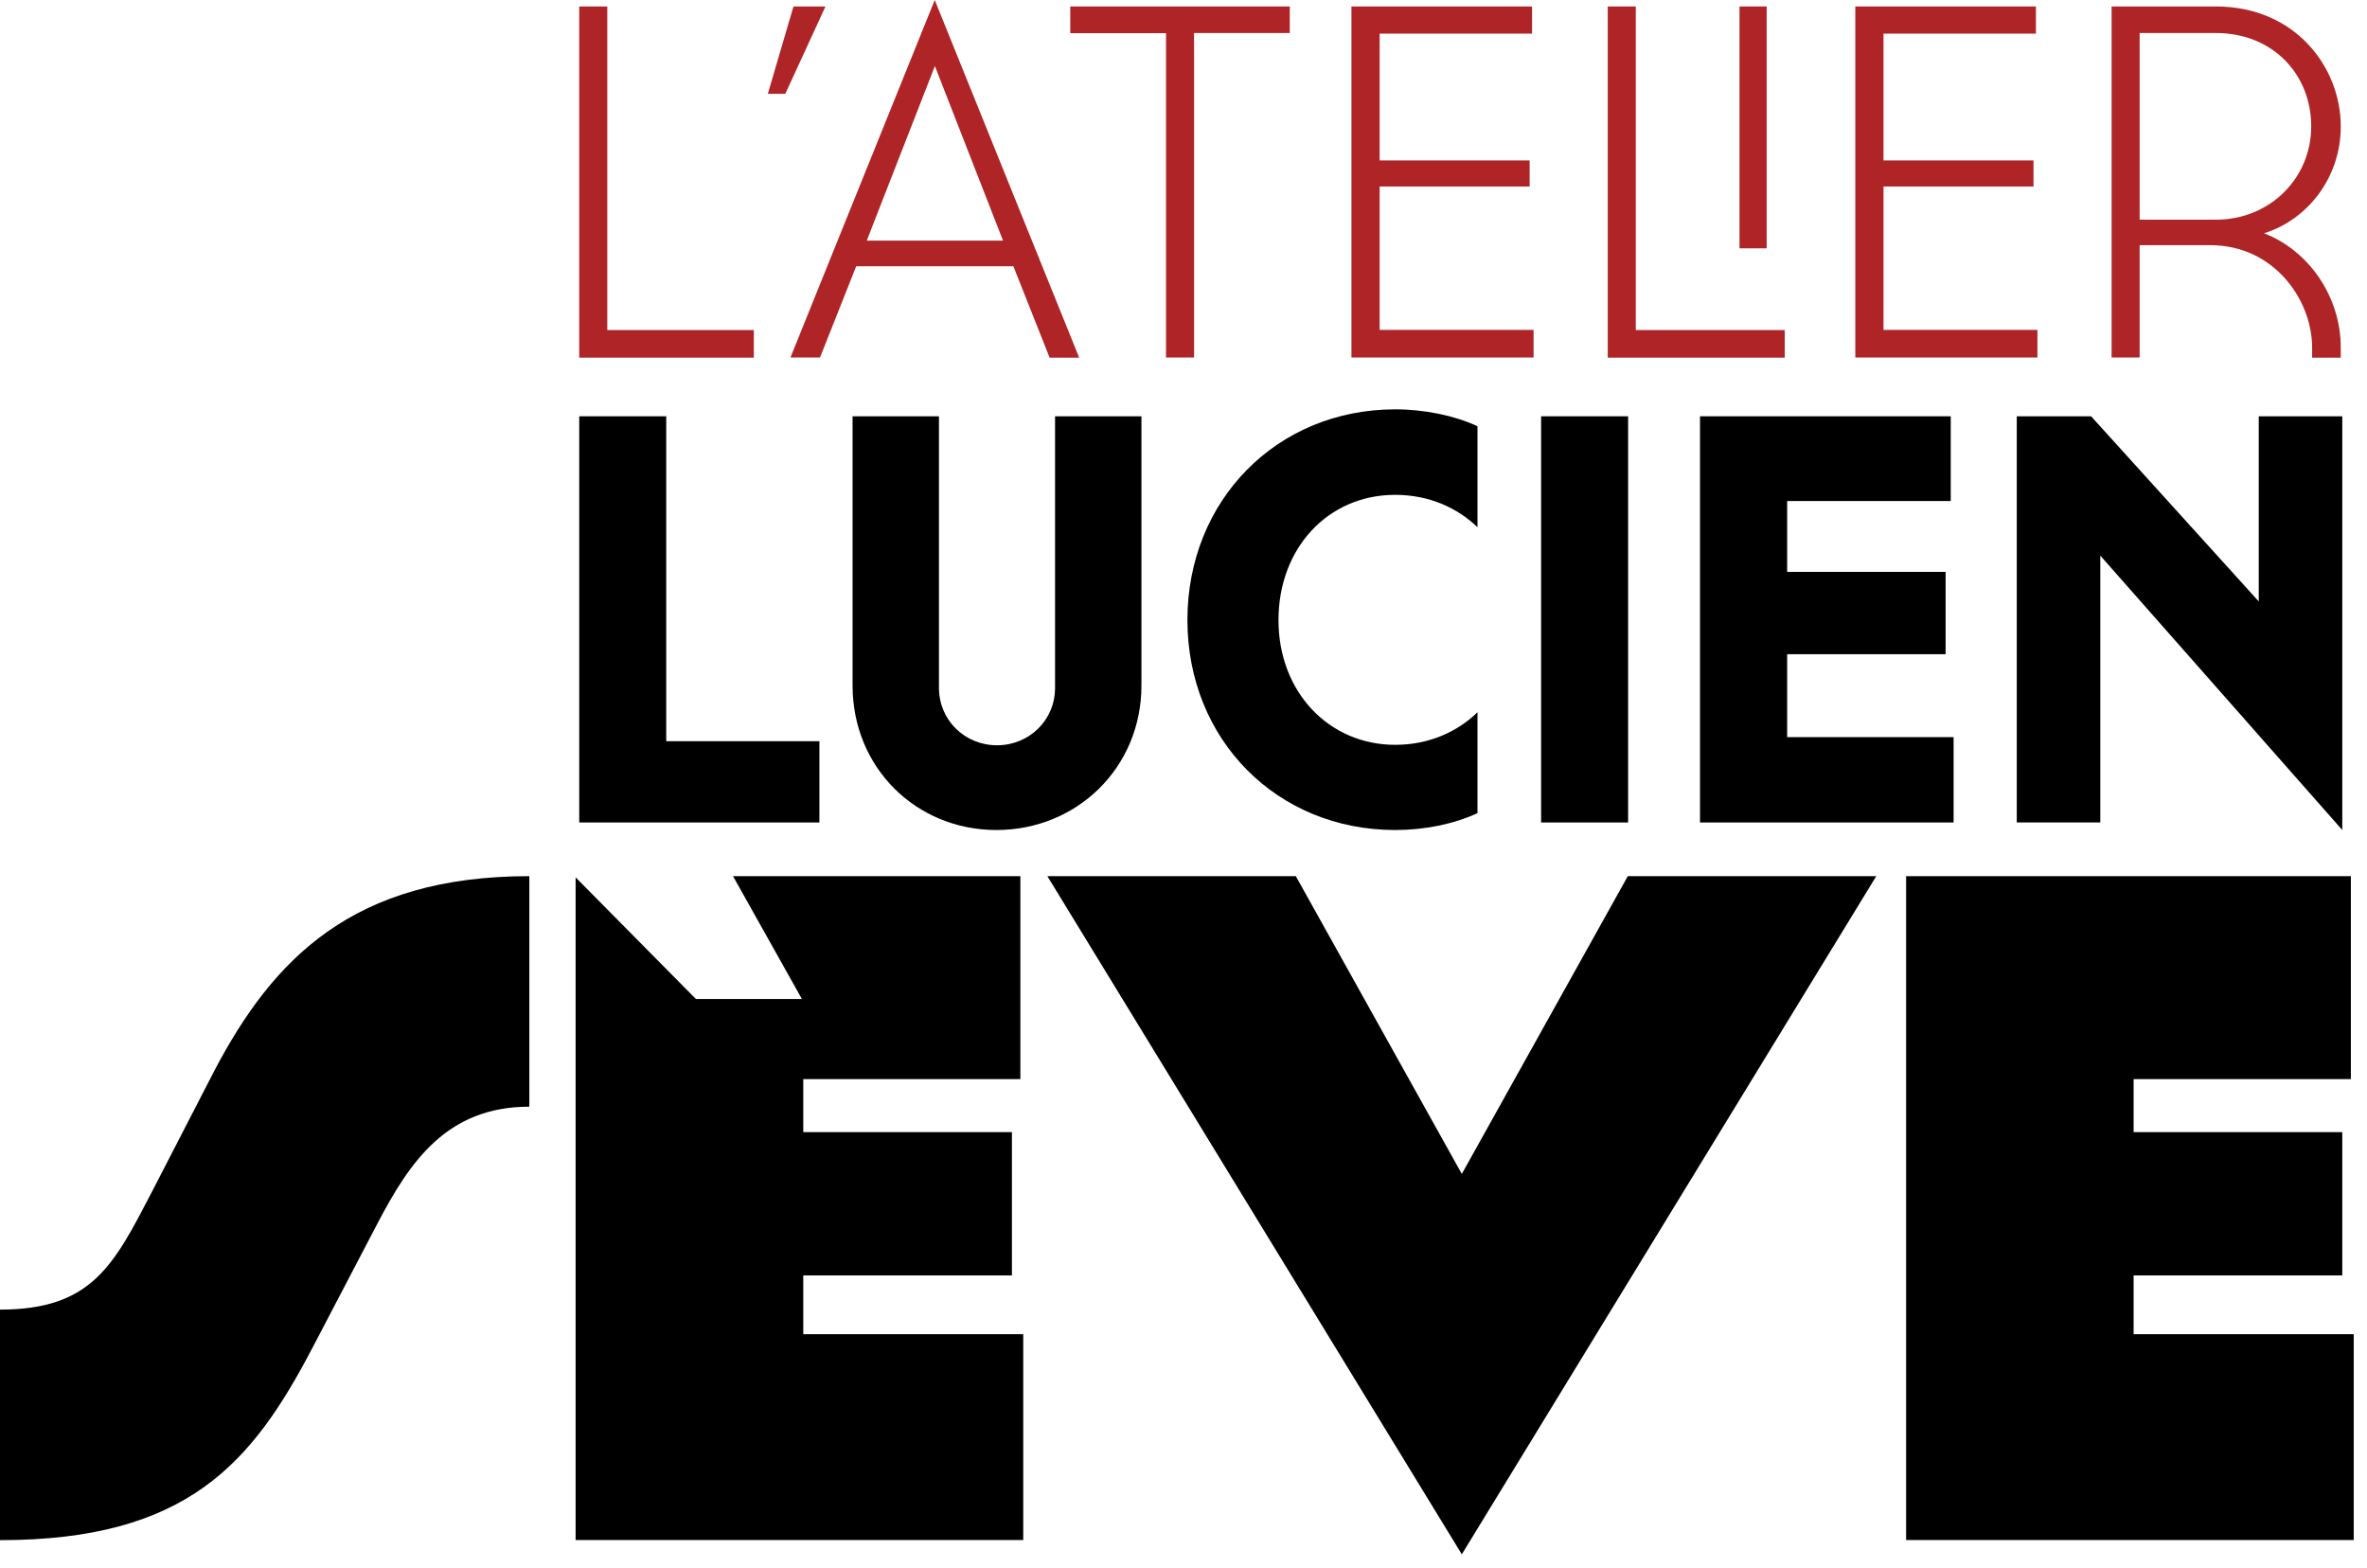 <svg width="157" height="104" viewBox="0 0 157 104" fill="none" xmlns="http://www.w3.org/2000/svg">
<g clip-path="url(#clip0_338_220)">
<path d="M40.29 21.89H50V23.72H38.42V0.43H40.28V21.89H40.29Z" fill="#AF2426"/>
<path d="M52.62 0.43H54.75L52.09 6.22H50.93L52.63 0.43H52.62Z" fill="#AF2426"/>
<path d="M67.23 17.66H56.79L54.39 23.71H52.43L62 0L71.58 23.72H69.62L67.22 17.67L67.23 17.66ZM57.48 15.96H66.53L62.01 4.38L57.49 15.96H57.48Z" fill="#AF2426"/>
<path d="M85.55 0.43V2.19H79.2V23.71H77.34V2.2H70.99V0.43H85.56H85.55Z" fill="#AF2426"/>
<path d="M91.51 10.64H101.46V12.37H91.51V21.88H101.72V23.71H89.64V0.43H101.62V2.23H91.51V10.65V10.64Z" fill="#AF2426"/>
<path d="M108.5 21.89H118.38V23.72H106.64V0.43H108.5V21.89ZM117.18 16.47H115.38V0.43H117.18V16.46V16.47Z" fill="#AF2426"/>
<path d="M124.93 10.64H134.88V12.37H124.93V21.88H135.14V23.71H123.06V0.43H135.04V2.23H124.93V10.65V10.64Z" fill="#AF2426"/>
<path d="M155.26 23.05V23.72H153.36V23.05C153.36 19.89 150.83 16.26 146.61 16.26H141.92V23.71H140.06V0.43H146.98C152.27 0.43 155.26 4.49 155.26 8.38C155.26 11.84 153 14.6 150.17 15.47C153.16 16.63 155.26 19.69 155.26 23.05ZM146.98 2.19H141.92V14.57H146.98C150.57 14.57 153.3 11.81 153.3 8.38C153.3 4.95 150.77 2.19 146.98 2.19Z" fill="#AF2426"/>
<path d="M38.42 27.61H44.19V49.16H54.35V54.55H38.42V27.61Z" fill="black"/>
<path d="M62.28 27.61V45.62C62.28 47.78 64.01 49.43 66.13 49.43C68.25 49.43 69.98 47.78 69.98 45.62V27.61H75.71V45.47C75.71 50.9 71.44 55.05 66.09 55.05C60.74 55.05 56.55 50.89 56.55 45.47V27.61H62.28Z" fill="black"/>
<path d="M98 53.93C96.42 54.66 94.5 55.05 92.54 55.05C84.69 55.05 78.76 49.05 78.76 41.12C78.76 33.19 84.69 27.15 92.54 27.15C94.5 27.15 96.5 27.57 98 28.27V34.97C96.69 33.7 94.81 32.82 92.54 32.82C88.08 32.82 84.8 36.36 84.8 41.13C84.8 45.9 88.15 49.4 92.54 49.4C94.81 49.4 96.7 48.51 98 47.24V53.94V53.93Z" fill="black"/>
<path d="M102.22 27.61H107.99V54.55H102.22V27.61Z" fill="black"/>
<path d="M112.77 27.61H129.39V33.23H118.54V37.93H129.05V43.39H118.54V48.89H129.58V54.55H112.76V27.61H112.77Z" fill="black"/>
<path d="M133.77 27.61H138.7L149.82 39.89V27.61H155.36V55.05L139.31 36.85V54.55H133.77V27.61Z" fill="black"/>
<path d="M10.07 79.06L14.22 71.01C18.12 63.59 23.41 58.11 35.11 58.11V73.4C29.64 73.4 27.18 77.05 25.04 81.14L20.7 89.44C16.74 96.99 12.46 102.15 0 102.15V86.86C6.1 86.86 7.55 83.9 10.07 79.06Z" fill="black"/>
<path d="M96.96 103.09L69.47 58.11H85.95L96.96 77.86L107.97 58.11H124.45L96.96 103.09Z" fill="black"/>
<path d="M126.42 58.11H155.93V71.57H141.52V75.09H155.36V84.59H141.52V88.49H156.12V102.14H126.43V58.1L126.42 58.11Z" fill="black"/>
<path d="M53.28 88.49V84.59H67.12V75.09H53.28V71.57H67.68V58.11H48.62L53.19 66.26H46.16L38.18 58.19V102.14H67.87V88.49H53.28Z" fill="black"/>
</g>
<defs>
<clipPath id="clip0_338_220">
<rect width="156.11" height="103.09" fill="white"/>
</clipPath>
</defs>
</svg>
